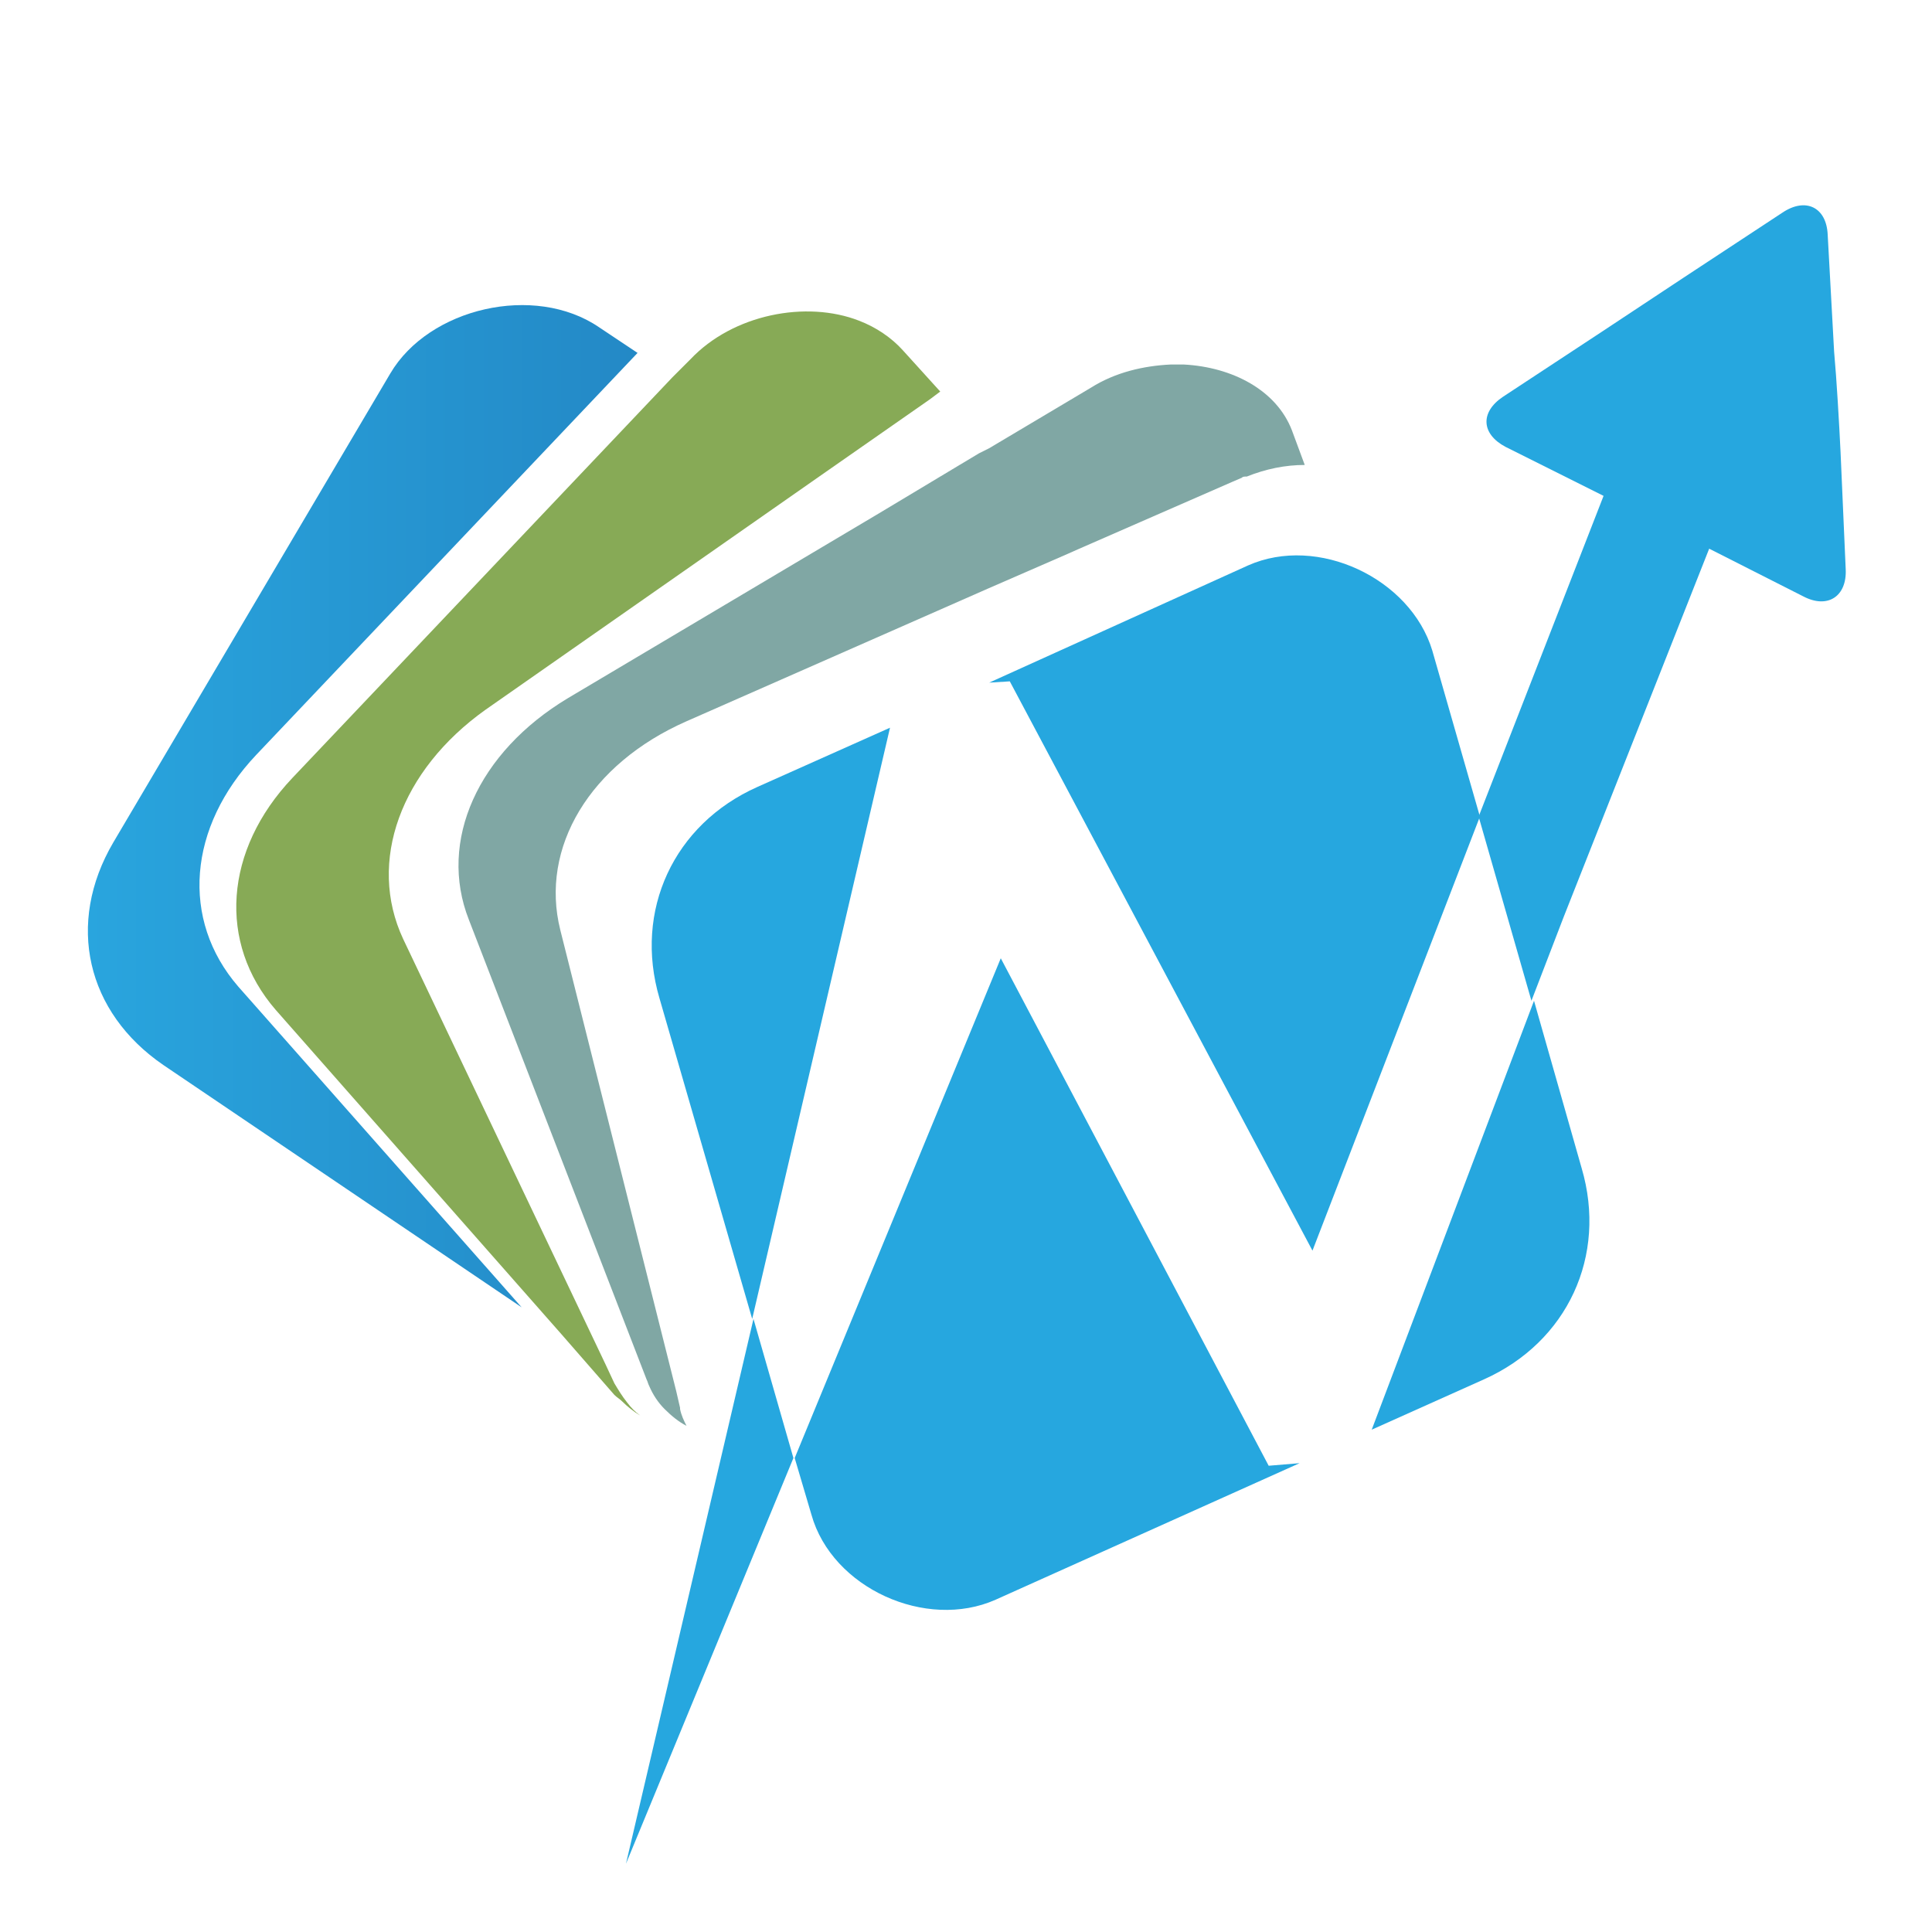 <?xml version="1.0" encoding="utf-8"?>
<!-- Generator: Adobe Illustrator 18.1.0, SVG Export Plug-In . SVG Version: 6.00 Build 0)  -->
<svg version="1.0" id="Layer_1" xmlns="http://www.w3.org/2000/svg" xmlns:xlink="http://www.w3.org/1999/xlink" x="0px" y="0px"
	 viewBox="0 0 150 150" enable-background="new 0 0 150 150" xml:space="preserve">
<g>
	<linearGradient id="SVGID_1_" gradientUnits="userSpaceOnUse" x1="6.785" y1="62.636" x2="74.379" y2="62.636">
		<stop  offset="0" style="stop-color:#29A5DE"/>
		<stop  offset="1" style="stop-color:#2078B8"/>
	</linearGradient>
	<path fill="url(#SVGID_1_)" d="M19.9,58.6l29.6-31.2l-3-2c-5-3.4-13.2-1.5-16.2,3.6L8.8,65.4c-3.7,6.3-2.1,13.2,3.9,17.3l27.8,18.8
		l-22-24.9C14,71.4,14.6,64.2,19.9,58.6z"/>
	<path fill="#87AA56" d="M70.1,27.2c-0.9-1-2.1-1.8-3.4-2.3c-4.1-1.6-9.8-0.5-13.1,3l-1.4,1.4L22.7,60.4c-5.3,5.6-5.8,12.8-1.3,18
		l22.2,25.2l4.1,4.7c0.2,0.2,0.4,0.3,0.6,0.5c0.4,0.4,0.9,0.8,1.4,1.1c-0.4-0.3-0.7-0.6-1-1c-0.4-0.5-0.7-1-1-1.5l-0.7-1.5
		L31.3,72.9c-2.8-6-0.2-13.1,6.4-17.8L63.6,37l8.6-6l0.8-0.6L70.1,27.2z"/>
	<path fill="#80A7A4" d="M100.3,33.4c-1.2-3.1-4.6-4.9-8.4-5.1c-0.3,0-0.7,0-1,0c-2.1,0.1-4.3,0.6-6.2,1.8l-7.9,4.7L76,35.2L68,40
		L44.1,54.2c-7,4.2-10.1,11.1-7.7,17.2l13.8,35.7c0.1,0.2,0.1,0.3,0.2,0.5c0.3,0.7,0.7,1.3,1.2,1.8c0.5,0.5,1.1,1,1.7,1.3
		c-0.2-0.4-0.4-0.8-0.5-1.3c0,0,0-0.1,0-0.1l-0.3-1.3l-9-35.8c-1.6-6.4,2.3-12.9,9.8-16.2l23.4-10.3l6.2-2.7l0.9-0.4l11.9-5.2
		l0.7-0.3c0.1-0.1,0.2-0.1,0.4-0.1c1.5-0.6,3-0.9,4.5-0.9L100.3,33.4z"/>
	<path fill="#26A7DF" d="M101.9,97.1l13-33.7l-3.7-12.9c-1.7-5.6-8.9-9-14.3-6.6L76.8,53l1.6-0.1L101.9,97.1z"/>
	<path fill="#26A7DF" d="M58.8,61.1c-6.5,2.9-9.6,9.6-7.6,16.4l7.2,24.9l10.7-45.9L58.8,61.1z"/>
	<path fill="#26A7DF" d="M119.1,77.7L106.5,111l8.7-3.9c6.5-2.9,9.6-9.6,7.6-16.4L119.1,77.7z"/>
	<path fill="#26A7DF" d="M77.7,74.4l-16,38.8l1.3,4.4c1.6,5.7,8.9,9,14.3,6.6l23.6-10.6l-2.4,0.2L77.7,74.4z"/>
	<polygon fill="#26A7DF" points="48.6,144.7 61.6,113.2 58.5,102.4 	"/>
	<path fill="#26A7DF" d="M142.9,35.1c-0.1-2.1-0.3-5.6-0.5-7.8l-0.5-9.1c-0.1-2.1-1.7-2.9-3.5-1.7l-7.6,5c-1.8,1.2-4.7,3.1-6.5,4.3
		l-7.6,5c-1.8,1.2-1.7,2.9,0.2,3.9l7.6,3.8l-9.7,24.9l4.1,14.3l2.5-6.5l0,0l11.3-28.6l7.3,3.7c1.9,1,3.4,0,3.3-2.1L142.9,35.1z"/>
</g>
</svg>
